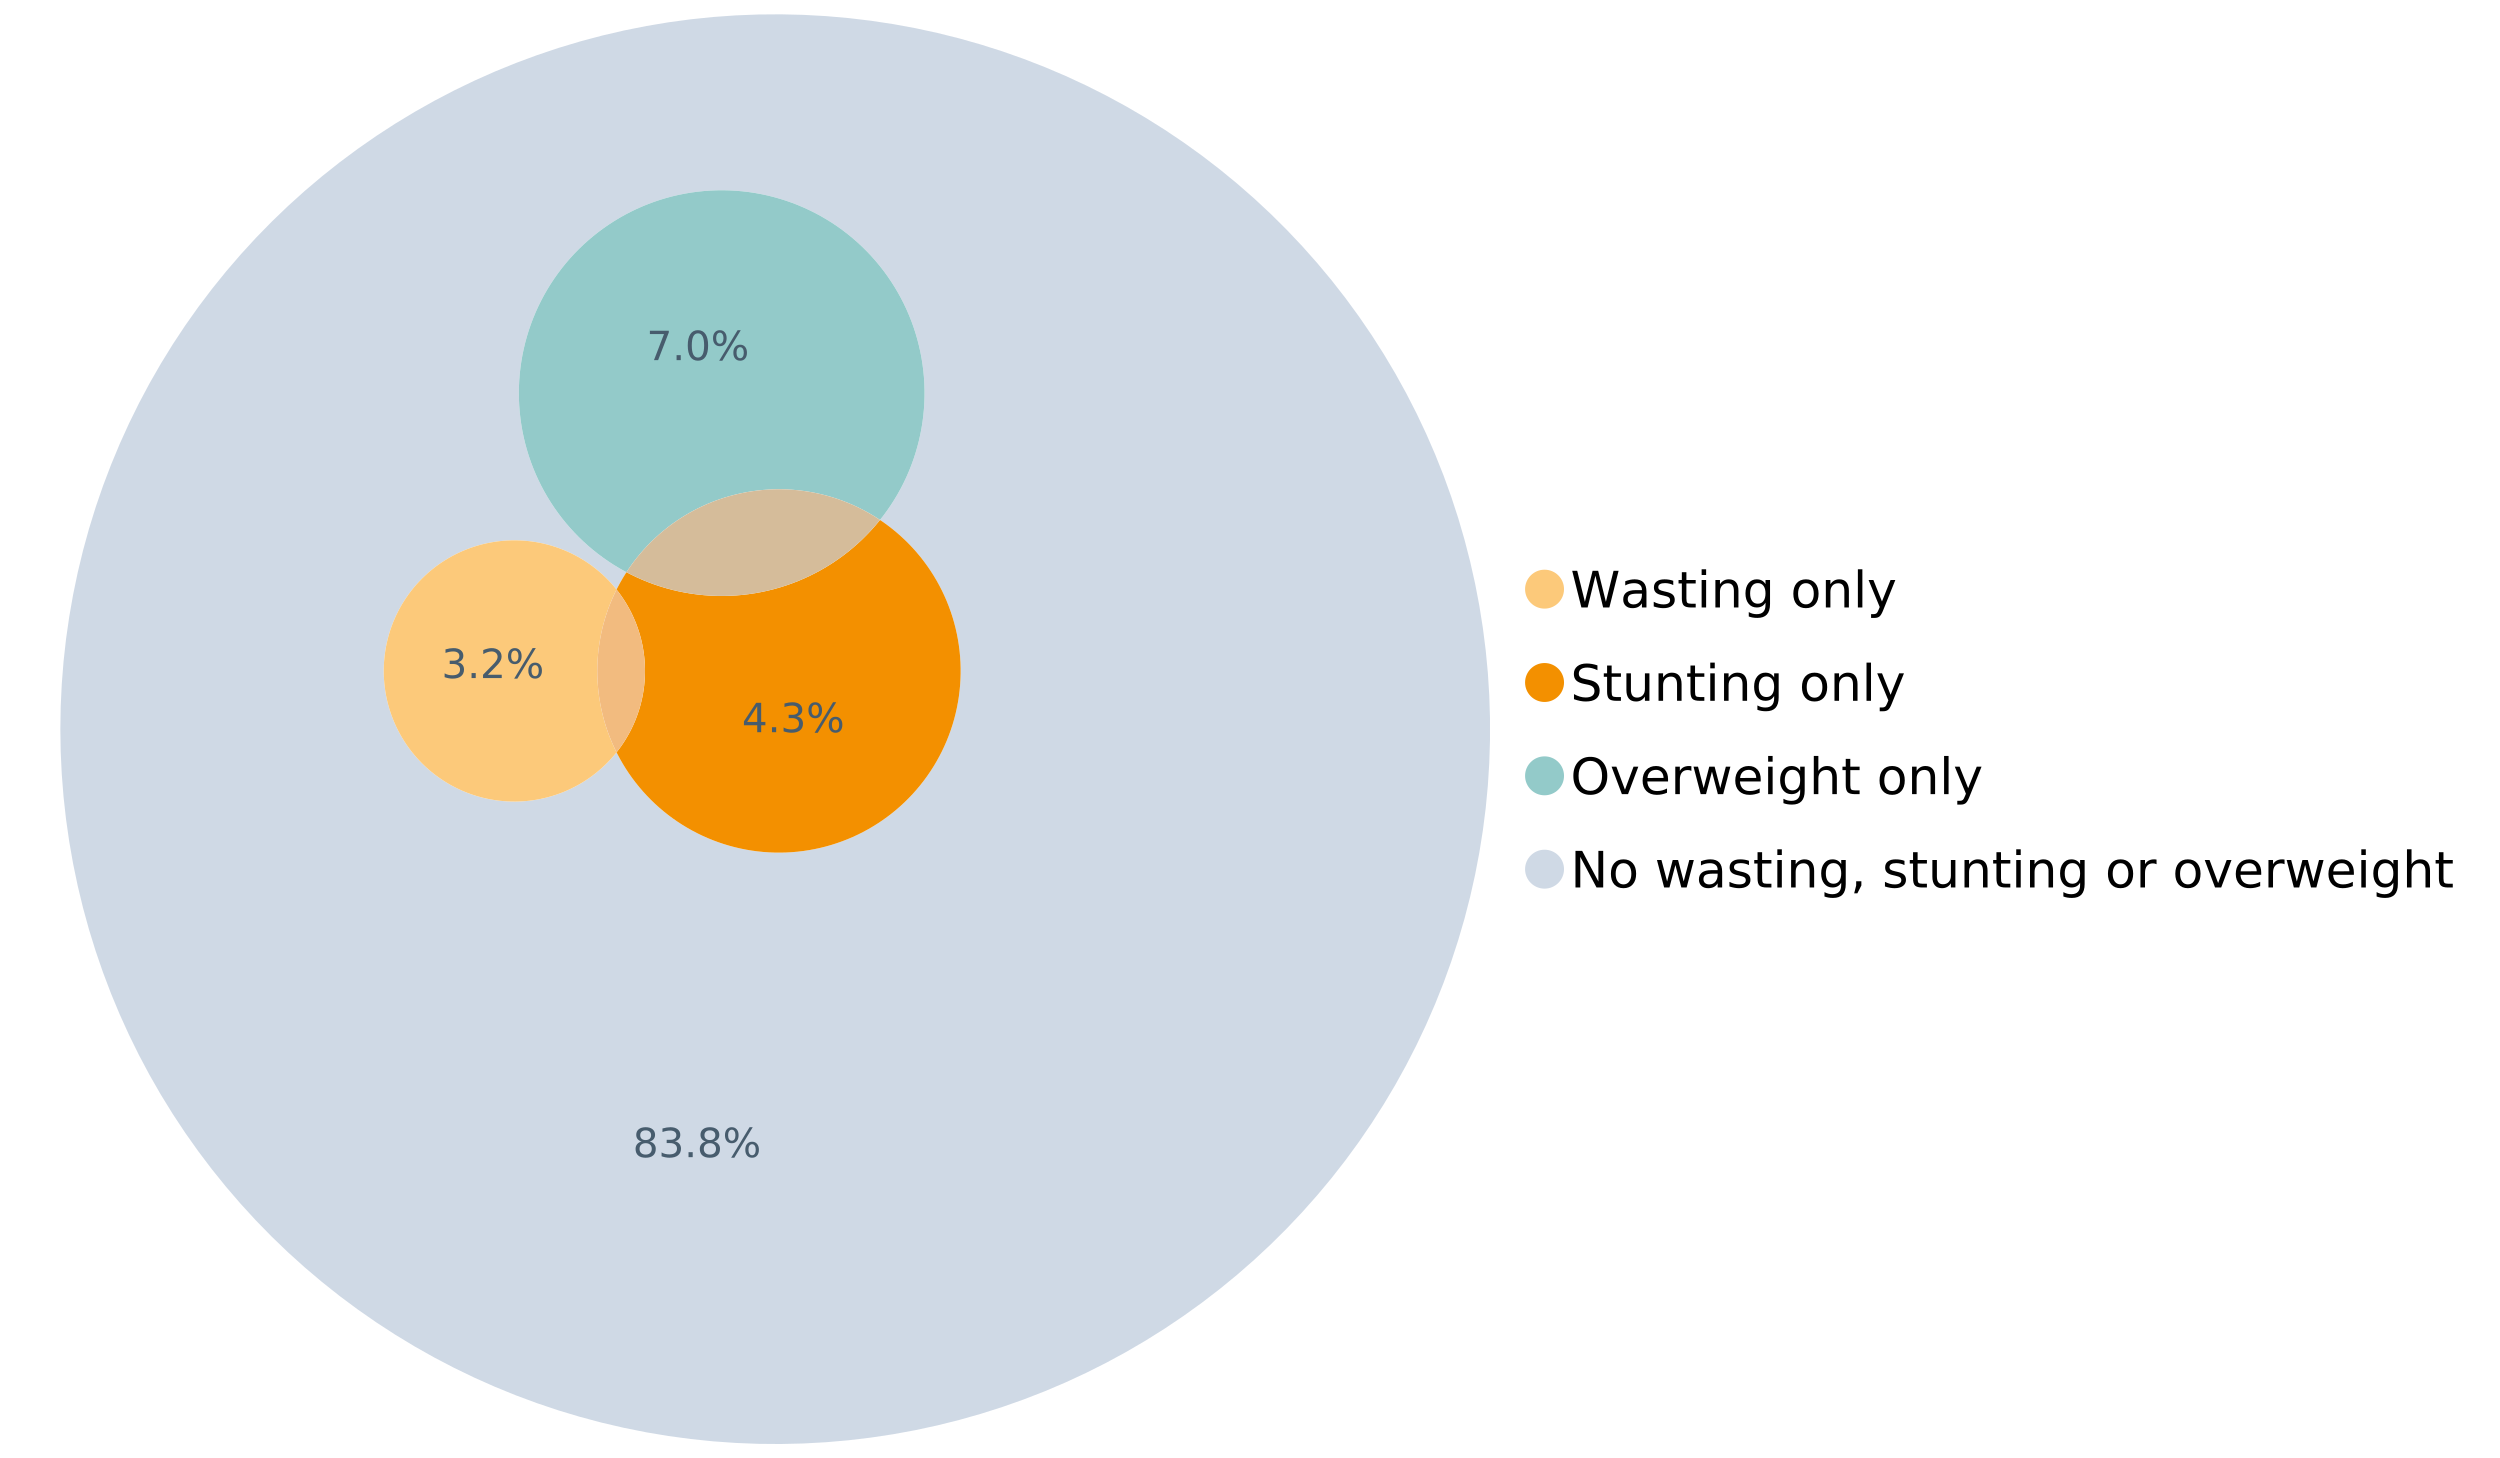 <?xml version="1.0" encoding="UTF-8"?>
<svg xmlns="http://www.w3.org/2000/svg" xmlns:xlink="http://www.w3.org/1999/xlink" width="1234.286pt" height="720pt" viewBox="0 0 1234.286 720" version="1.1">
<defs>
<g>
<symbol overflow="visible" id="glyph0-0">
<path style="stroke:none;" d="M 1.234 4.391 L 1.234 -17.5 L 13.641 -17.5 L 13.641 4.391 Z M 2.625 3 L 12.266 3 L 12.266 -16.094 L 2.625 -16.094 Z M 2.625 3 "/>
</symbol>
<symbol overflow="visible" id="glyph0-1">
<path style="stroke:none;" d="M 0.828 -18.094 L 3.297 -18.094 L 7.094 -2.797 L 10.891 -18.094 L 13.641 -18.094 L 17.453 -2.797 L 21.234 -18.094 L 23.719 -18.094 L 19.172 0 L 16.094 0 L 12.281 -15.703 L 8.438 0 L 5.359 0 Z M 0.828 -18.094 "/>
</symbol>
<symbol overflow="visible" id="glyph0-2">
<path style="stroke:none;" d="M 8.5 -6.828 C 6.695 -6.828 5.445 -6.617 4.75 -6.203 C 4.062 -5.785 3.719 -5.082 3.719 -4.094 C 3.719 -3.301 3.977 -2.672 4.5 -2.203 C 5.02 -1.742 5.727 -1.516 6.625 -1.516 C 7.863 -1.516 8.852 -1.953 9.594 -2.828 C 10.344 -3.703 10.719 -4.867 10.719 -6.328 L 10.719 -6.828 Z M 12.953 -7.734 L 12.953 0 L 10.719 0 L 10.719 -2.062 C 10.207 -1.238 9.57 -0.629 8.812 -0.234 C 8.062 0.148 7.133 0.344 6.031 0.344 C 4.645 0.344 3.539 -0.039 2.719 -0.812 C 1.895 -1.594 1.484 -2.641 1.484 -3.953 C 1.484 -5.473 1.992 -6.617 3.016 -7.391 C 4.047 -8.172 5.57 -8.562 7.594 -8.562 L 10.719 -8.562 L 10.719 -8.781 C 10.719 -9.812 10.379 -10.602 9.703 -11.156 C 9.035 -11.719 8.094 -12 6.875 -12 C 6.094 -12 5.332 -11.906 4.594 -11.719 C 3.863 -11.539 3.16 -11.266 2.484 -10.891 L 2.484 -12.953 C 3.297 -13.266 4.086 -13.5 4.859 -13.656 C 5.629 -13.812 6.375 -13.891 7.094 -13.891 C 9.062 -13.891 10.531 -13.379 11.5 -12.359 C 12.469 -11.348 12.953 -9.805 12.953 -7.734 Z M 12.953 -7.734 "/>
</symbol>
<symbol overflow="visible" id="glyph0-3">
<path style="stroke:none;" d="M 10.984 -13.172 L 10.984 -11.062 C 10.359 -11.383 9.707 -11.625 9.031 -11.781 C 8.352 -11.945 7.648 -12.031 6.922 -12.031 C 5.816 -12.031 4.984 -11.859 4.422 -11.516 C 3.867 -11.18 3.594 -10.676 3.594 -10 C 3.594 -9.477 3.789 -9.066 4.188 -8.766 C 4.582 -8.473 5.379 -8.195 6.578 -7.938 L 7.344 -7.766 C 8.926 -7.422 10.051 -6.941 10.719 -6.328 C 11.383 -5.711 11.719 -4.852 11.719 -3.75 C 11.719 -2.488 11.219 -1.488 10.219 -0.75 C 9.219 -0.02 7.848 0.344 6.109 0.344 C 5.379 0.344 4.617 0.27 3.828 0.125 C 3.047 -0.008 2.219 -0.219 1.344 -0.5 L 1.344 -2.797 C 2.164 -2.367 2.977 -2.047 3.781 -1.828 C 4.582 -1.617 5.375 -1.516 6.156 -1.516 C 7.207 -1.516 8.016 -1.691 8.578 -2.047 C 9.141 -2.41 9.422 -2.922 9.422 -3.578 C 9.422 -4.18 9.219 -4.645 8.812 -4.969 C 8.406 -5.289 7.508 -5.602 6.125 -5.906 L 5.359 -6.078 C 3.973 -6.367 2.973 -6.816 2.359 -7.422 C 1.742 -8.023 1.438 -8.848 1.438 -9.891 C 1.438 -11.172 1.891 -12.156 2.797 -12.844 C 3.703 -13.539 4.988 -13.891 6.656 -13.891 C 7.477 -13.891 8.25 -13.828 8.969 -13.703 C 9.695 -13.586 10.367 -13.41 10.984 -13.172 Z M 10.984 -13.172 "/>
</symbol>
<symbol overflow="visible" id="glyph0-4">
<path style="stroke:none;" d="M 4.547 -17.422 L 4.547 -13.562 L 9.141 -13.562 L 9.141 -11.844 L 4.547 -11.844 L 4.547 -4.469 C 4.547 -3.363 4.695 -2.648 5 -2.328 C 5.301 -2.016 5.914 -1.859 6.844 -1.859 L 9.141 -1.859 L 9.141 0 L 6.844 0 C 5.125 0 3.938 -0.316 3.281 -0.953 C 2.625 -1.598 2.297 -2.77 2.297 -4.469 L 2.297 -11.844 L 0.672 -11.844 L 0.672 -13.562 L 2.297 -13.562 L 2.297 -17.422 Z M 4.547 -17.422 "/>
</symbol>
<symbol overflow="visible" id="glyph0-5">
<path style="stroke:none;" d="M 2.344 -13.562 L 4.562 -13.562 L 4.562 0 L 2.344 0 Z M 2.344 -18.859 L 4.562 -18.859 L 4.562 -16.031 L 2.344 -16.031 Z M 2.344 -18.859 "/>
</symbol>
<symbol overflow="visible" id="glyph0-6">
<path style="stroke:none;" d="M 13.625 -8.188 L 13.625 0 L 11.391 0 L 11.391 -8.125 C 11.391 -9.406 11.141 -10.363 10.641 -11 C 10.141 -11.633 9.391 -11.953 8.391 -11.953 C 7.18 -11.953 6.227 -11.566 5.531 -10.797 C 4.844 -10.035 4.5 -8.992 4.5 -7.672 L 4.5 0 L 2.25 0 L 2.25 -13.562 L 4.5 -13.562 L 4.5 -11.469 C 5.031 -12.281 5.656 -12.883 6.375 -13.281 C 7.102 -13.688 7.938 -13.891 8.875 -13.891 C 10.438 -13.891 11.617 -13.406 12.422 -12.438 C 13.223 -11.477 13.625 -10.062 13.625 -8.188 Z M 13.625 -8.188 "/>
</symbol>
<symbol overflow="visible" id="glyph0-7">
<path style="stroke:none;" d="M 11.266 -6.938 C 11.266 -8.551 10.93 -9.801 10.266 -10.688 C 9.598 -11.582 8.664 -12.031 7.469 -12.031 C 6.27 -12.031 5.336 -11.582 4.672 -10.688 C 4.004 -9.801 3.672 -8.551 3.672 -6.938 C 3.672 -5.332 4.004 -4.082 4.672 -3.188 C 5.336 -2.301 6.27 -1.859 7.469 -1.859 C 8.664 -1.859 9.598 -2.301 10.266 -3.188 C 10.93 -4.082 11.266 -5.332 11.266 -6.938 Z M 13.5 -1.688 C 13.5 0.625 12.984 2.344 11.953 3.469 C 10.93 4.594 9.363 5.156 7.25 5.156 C 6.457 5.156 5.711 5.098 5.016 4.984 C 4.328 4.867 3.656 4.691 3 4.453 L 3 2.281 C 3.656 2.633 4.301 2.895 4.938 3.062 C 5.582 3.227 6.234 3.312 6.891 3.312 C 8.359 3.312 9.453 2.93 10.172 2.172 C 10.898 1.41 11.266 0.258 11.266 -1.281 L 11.266 -2.391 C 10.805 -1.586 10.219 -0.988 9.5 -0.594 C 8.781 -0.195 7.922 0 6.922 0 C 5.254 0 3.91 -0.629 2.891 -1.891 C 1.879 -3.16 1.375 -4.844 1.375 -6.938 C 1.375 -9.039 1.879 -10.723 2.891 -11.984 C 3.91 -13.254 5.254 -13.891 6.922 -13.891 C 7.922 -13.891 8.781 -13.691 9.5 -13.297 C 10.219 -12.898 10.805 -12.305 11.266 -11.516 L 11.266 -13.562 L 13.5 -13.562 Z M 13.5 -1.688 "/>
</symbol>
<symbol overflow="visible" id="glyph0-8">
<path style="stroke:none;" d=""/>
</symbol>
<symbol overflow="visible" id="glyph0-9">
<path style="stroke:none;" d="M 7.594 -12 C 6.395 -12 5.445 -11.531 4.75 -10.594 C 4.062 -9.664 3.719 -8.391 3.719 -6.766 C 3.719 -5.148 4.062 -3.875 4.75 -2.938 C 5.445 -2 6.395 -1.531 7.594 -1.531 C 8.781 -1.531 9.723 -2 10.422 -2.938 C 11.117 -3.875 11.469 -5.148 11.469 -6.766 C 11.469 -8.379 11.117 -9.656 10.422 -10.594 C 9.723 -11.531 8.781 -12 7.594 -12 Z M 7.594 -13.891 C 9.531 -13.891 11.051 -13.258 12.156 -12 C 13.27 -10.738 13.828 -8.992 13.828 -6.766 C 13.828 -4.547 13.27 -2.805 12.156 -1.547 C 11.051 -0.285 9.531 0.344 7.594 0.344 C 5.645 0.344 4.117 -0.285 3.016 -1.547 C 1.922 -2.805 1.375 -4.547 1.375 -6.766 C 1.375 -8.992 1.922 -10.738 3.016 -12 C 4.117 -13.258 5.645 -13.891 7.594 -13.891 Z M 7.594 -13.891 "/>
</symbol>
<symbol overflow="visible" id="glyph0-10">
<path style="stroke:none;" d="M 2.344 -18.859 L 4.562 -18.859 L 4.562 0 L 2.344 0 Z M 2.344 -18.859 "/>
</symbol>
<symbol overflow="visible" id="glyph0-11">
<path style="stroke:none;" d="M 7.984 1.266 C 7.359 2.879 6.742 3.93 6.141 4.422 C 5.547 4.91 4.75 5.156 3.75 5.156 L 1.969 5.156 L 1.969 3.297 L 3.266 3.297 C 3.879 3.297 4.352 3.148 4.688 2.859 C 5.031 2.566 5.41 1.879 5.828 0.797 L 6.234 -0.219 L 0.734 -13.562 L 3.109 -13.562 L 7.344 -2.953 L 11.578 -13.562 L 13.938 -13.562 Z M 7.984 1.266 "/>
</symbol>
<symbol overflow="visible" id="glyph0-12">
<path style="stroke:none;" d="M 13.281 -17.5 L 13.281 -15.109 C 12.352 -15.555 11.473 -15.883 10.641 -16.094 C 9.816 -16.312 9.023 -16.422 8.266 -16.422 C 6.93 -16.422 5.898 -16.16 5.172 -15.641 C 4.453 -15.129 4.094 -14.398 4.094 -13.453 C 4.094 -12.648 4.332 -12.047 4.812 -11.641 C 5.289 -11.234 6.203 -10.906 7.547 -10.656 L 9.031 -10.344 C 10.852 -10 12.195 -9.391 13.062 -8.516 C 13.938 -7.641 14.375 -6.461 14.375 -4.984 C 14.375 -3.234 13.785 -1.906 12.609 -1 C 11.43 -0.102 9.707 0.344 7.438 0.344 C 6.582 0.344 5.672 0.242 4.703 0.047 C 3.742 -0.141 2.742 -0.422 1.703 -0.797 L 1.703 -3.312 C 2.703 -2.758 3.676 -2.344 4.625 -2.062 C 5.582 -1.781 6.52 -1.641 7.438 -1.641 C 8.832 -1.641 9.91 -1.91 10.672 -2.453 C 11.43 -3.004 11.812 -3.789 11.812 -4.812 C 11.812 -5.695 11.535 -6.391 10.984 -6.891 C 10.441 -7.391 9.551 -7.766 8.312 -8.016 L 6.828 -8.312 C 4.992 -8.676 3.672 -9.242 2.859 -10.016 C 2.047 -10.797 1.641 -11.875 1.641 -13.25 C 1.641 -14.852 2.203 -16.113 3.328 -17.031 C 4.453 -17.957 6.004 -18.422 7.984 -18.422 C 8.828 -18.422 9.688 -18.344 10.562 -18.188 C 11.445 -18.031 12.352 -17.801 13.281 -17.5 Z M 13.281 -17.5 "/>
</symbol>
<symbol overflow="visible" id="glyph0-13">
<path style="stroke:none;" d="M 2.109 -5.359 L 2.109 -13.562 L 4.344 -13.562 L 4.344 -5.438 C 4.344 -4.156 4.594 -3.191 5.094 -2.547 C 5.594 -1.91 6.344 -1.594 7.344 -1.594 C 8.539 -1.594 9.488 -1.973 10.188 -2.734 C 10.895 -3.504 11.25 -4.551 11.25 -5.875 L 11.25 -13.562 L 13.469 -13.562 L 13.469 0 L 11.25 0 L 11.25 -2.078 C 10.707 -1.254 10.078 -0.645 9.359 -0.25 C 8.641 0.145 7.812 0.344 6.875 0.344 C 5.312 0.344 4.125 -0.141 3.312 -1.109 C 2.508 -2.078 2.109 -3.492 2.109 -5.359 Z M 7.719 -13.891 Z M 7.719 -13.891 "/>
</symbol>
<symbol overflow="visible" id="glyph0-14">
<path style="stroke:none;" d="M 9.781 -16.422 C 8 -16.422 6.582 -15.758 5.531 -14.438 C 4.488 -13.113 3.969 -11.312 3.969 -9.031 C 3.969 -6.75 4.488 -4.945 5.531 -3.625 C 6.582 -2.301 8 -1.641 9.781 -1.641 C 11.551 -1.641 12.957 -2.301 14 -3.625 C 15.039 -4.945 15.562 -6.75 15.562 -9.031 C 15.562 -11.312 15.039 -13.113 14 -14.438 C 12.957 -15.758 11.551 -16.422 9.781 -16.422 Z M 9.781 -18.422 C 12.312 -18.422 14.336 -17.566 15.859 -15.859 C 17.379 -14.16 18.141 -11.883 18.141 -9.031 C 18.141 -6.176 17.379 -3.898 15.859 -2.203 C 14.336 -0.504 12.312 0.344 9.781 0.344 C 7.227 0.344 5.191 -0.5 3.672 -2.188 C 2.148 -3.883 1.391 -6.164 1.391 -9.031 C 1.391 -11.883 2.148 -14.16 3.672 -15.859 C 5.191 -17.566 7.227 -18.422 9.781 -18.422 Z M 9.781 -18.422 "/>
</symbol>
<symbol overflow="visible" id="glyph0-15">
<path style="stroke:none;" d="M 0.734 -13.562 L 3.109 -13.562 L 7.344 -2.188 L 11.578 -13.562 L 13.938 -13.562 L 8.859 0 L 5.828 0 Z M 0.734 -13.562 "/>
</symbol>
<symbol overflow="visible" id="glyph0-16">
<path style="stroke:none;" d="M 13.938 -7.344 L 13.938 -6.25 L 3.688 -6.25 C 3.789 -4.719 4.254 -3.547 5.078 -2.734 C 5.91 -1.93 7.066 -1.531 8.547 -1.531 C 9.398 -1.531 10.227 -1.633 11.031 -1.844 C 11.832 -2.062 12.629 -2.379 13.422 -2.797 L 13.422 -0.688 C 12.617 -0.352 11.797 -0.098 10.953 0.078 C 10.117 0.254 9.27 0.344 8.406 0.344 C 6.238 0.344 4.523 -0.281 3.266 -1.531 C 2.004 -2.789 1.375 -4.5 1.375 -6.656 C 1.375 -8.875 1.973 -10.633 3.172 -11.938 C 4.367 -13.238 5.984 -13.891 8.016 -13.891 C 9.848 -13.891 11.289 -13.301 12.344 -12.125 C 13.406 -10.957 13.938 -9.363 13.938 -7.344 Z M 11.719 -8 C 11.695 -9.219 11.352 -10.188 10.688 -10.906 C 10.02 -11.633 9.141 -12 8.047 -12 C 6.797 -12 5.797 -11.645 5.047 -10.938 C 4.305 -10.238 3.879 -9.254 3.766 -7.984 Z M 11.719 -8 "/>
</symbol>
<symbol overflow="visible" id="glyph0-17">
<path style="stroke:none;" d="M 10.203 -11.484 C 9.953 -11.629 9.676 -11.734 9.375 -11.797 C 9.082 -11.867 8.758 -11.906 8.406 -11.906 C 7.145 -11.906 6.176 -11.492 5.5 -10.672 C 4.832 -9.859 4.5 -8.68 4.5 -7.141 L 4.5 0 L 2.25 0 L 2.25 -13.562 L 4.5 -13.562 L 4.5 -11.469 C 4.969 -12.289 5.578 -12.898 6.328 -13.297 C 7.078 -13.691 7.988 -13.891 9.062 -13.891 C 9.219 -13.891 9.383 -13.879 9.562 -13.859 C 9.75 -13.836 9.957 -13.812 10.188 -13.781 Z M 10.203 -11.484 "/>
</symbol>
<symbol overflow="visible" id="glyph0-18">
<path style="stroke:none;" d="M 1.047 -13.562 L 3.266 -13.562 L 6.062 -2.984 L 8.828 -13.562 L 11.469 -13.562 L 14.25 -2.984 L 17.016 -13.562 L 19.25 -13.562 L 15.703 0 L 13.078 0 L 10.156 -11.125 L 7.219 0 L 4.594 0 Z M 1.047 -13.562 "/>
</symbol>
<symbol overflow="visible" id="glyph0-19">
<path style="stroke:none;" d="M 13.625 -8.188 L 13.625 0 L 11.391 0 L 11.391 -8.125 C 11.391 -9.406 11.141 -10.363 10.641 -11 C 10.141 -11.633 9.391 -11.953 8.391 -11.953 C 7.18 -11.953 6.227 -11.566 5.531 -10.797 C 4.844 -10.035 4.5 -8.992 4.5 -7.672 L 4.5 0 L 2.25 0 L 2.25 -18.859 L 4.5 -18.859 L 4.5 -11.469 C 5.031 -12.281 5.656 -12.883 6.375 -13.281 C 7.102 -13.688 7.938 -13.891 8.875 -13.891 C 10.438 -13.891 11.617 -13.406 12.422 -12.438 C 13.223 -11.477 13.625 -10.062 13.625 -8.188 Z M 13.625 -8.188 "/>
</symbol>
<symbol overflow="visible" id="glyph0-20">
<path style="stroke:none;" d="M 2.438 -18.094 L 5.734 -18.094 L 13.75 -2.953 L 13.75 -18.094 L 16.125 -18.094 L 16.125 0 L 12.828 0 L 4.812 -15.125 L 4.812 0 L 2.438 0 Z M 2.438 -18.094 "/>
</symbol>
<symbol overflow="visible" id="glyph0-21">
<path style="stroke:none;" d="M 2.906 -3.078 L 5.469 -3.078 L 5.469 -1 L 3.484 2.891 L 1.922 2.891 L 2.906 -1 Z M 2.906 -3.078 "/>
</symbol>
<symbol overflow="visible" id="glyph1-0">
<path style="stroke:none;" d="M 1 3.531 L 1 -14.062 L 10.969 -14.062 L 10.969 3.531 Z M 2.109 2.422 L 9.859 2.422 L 9.859 -12.938 L 2.109 -12.938 Z M 2.109 2.422 "/>
</symbol>
<symbol overflow="visible" id="glyph1-1">
<path style="stroke:none;" d="M 6.344 -6.906 C 5.406 -6.906 4.664 -6.656 4.125 -6.156 C 3.594 -5.656 3.328 -4.969 3.328 -4.094 C 3.328 -3.219 3.594 -2.531 4.125 -2.031 C 4.664 -1.531 5.406 -1.281 6.344 -1.281 C 7.27 -1.281 8.004 -1.531 8.547 -2.031 C 9.086 -2.531 9.359 -3.219 9.359 -4.094 C 9.359 -4.969 9.086 -5.656 8.547 -6.156 C 8.016 -6.656 7.281 -6.906 6.344 -6.906 Z M 4.375 -7.734 C 3.531 -7.941 2.867 -8.332 2.391 -8.906 C 1.922 -9.488 1.688 -10.195 1.688 -11.031 C 1.688 -12.188 2.098 -13.102 2.922 -13.781 C 3.754 -14.457 4.895 -14.797 6.344 -14.797 C 7.789 -14.797 8.926 -14.457 9.75 -13.781 C 10.57 -13.102 10.984 -12.188 10.984 -11.031 C 10.984 -10.195 10.742 -9.488 10.266 -8.906 C 9.797 -8.332 9.145 -7.941 8.312 -7.734 C 9.258 -7.516 10 -7.082 10.531 -6.438 C 11.062 -5.801 11.328 -5.02 11.328 -4.094 C 11.328 -2.676 10.895 -1.594 10.031 -0.844 C 9.164 -0.094 7.938 0.281 6.344 0.281 C 4.738 0.281 3.504 -0.094 2.641 -0.844 C 1.785 -1.594 1.359 -2.676 1.359 -4.094 C 1.359 -5.02 1.625 -5.801 2.156 -6.438 C 2.688 -7.082 3.426 -7.516 4.375 -7.734 Z M 3.656 -10.844 C 3.656 -10.094 3.891 -9.504 4.359 -9.078 C 4.828 -8.66 5.488 -8.453 6.344 -8.453 C 7.188 -8.453 7.844 -8.66 8.312 -9.078 C 8.789 -9.504 9.031 -10.094 9.031 -10.844 C 9.031 -11.594 8.789 -12.176 8.312 -12.594 C 7.844 -13.02 7.188 -13.234 6.344 -13.234 C 5.488 -13.234 4.828 -13.02 4.359 -12.594 C 3.891 -12.176 3.656 -11.594 3.656 -10.844 Z M 3.656 -10.844 "/>
</symbol>
<symbol overflow="visible" id="glyph1-2">
<path style="stroke:none;" d="M 8.094 -7.844 C 9.031 -7.633 9.766 -7.211 10.297 -6.578 C 10.828 -5.941 11.094 -5.156 11.094 -4.219 C 11.094 -2.789 10.598 -1.68 9.609 -0.891 C 8.617 -0.109 7.219 0.281 5.406 0.281 C 4.789 0.281 4.16 0.219 3.516 0.094 C 2.867 -0.02 2.203 -0.195 1.516 -0.438 L 1.516 -2.344 C 2.066 -2.02 2.664 -1.773 3.312 -1.609 C 3.957 -1.453 4.633 -1.375 5.344 -1.375 C 6.57 -1.375 7.508 -1.613 8.156 -2.094 C 8.801 -2.582 9.125 -3.289 9.125 -4.219 C 9.125 -5.082 8.82 -5.754 8.219 -6.234 C 7.625 -6.711 6.789 -6.953 5.719 -6.953 L 4.031 -6.953 L 4.031 -8.578 L 5.797 -8.578 C 6.766 -8.578 7.504 -8.77 8.016 -9.156 C 8.535 -9.539 8.797 -10.098 8.797 -10.828 C 8.797 -11.566 8.531 -12.133 8 -12.531 C 7.469 -12.938 6.707 -13.141 5.719 -13.141 C 5.188 -13.141 4.609 -13.082 3.984 -12.969 C 3.367 -12.852 2.691 -12.672 1.953 -12.422 L 1.953 -14.172 C 2.703 -14.379 3.398 -14.535 4.047 -14.641 C 4.703 -14.742 5.32 -14.797 5.906 -14.797 C 7.395 -14.797 8.57 -14.457 9.438 -13.781 C 10.312 -13.102 10.75 -12.188 10.75 -11.031 C 10.75 -10.227 10.516 -9.547 10.047 -8.984 C 9.586 -8.43 8.938 -8.051 8.094 -7.844 Z M 8.094 -7.844 "/>
</symbol>
<symbol overflow="visible" id="glyph1-3">
<path style="stroke:none;" d="M 2.125 -2.469 L 4.188 -2.469 L 4.188 0 L 2.125 0 Z M 2.125 -2.469 "/>
</symbol>
<symbol overflow="visible" id="glyph1-4">
<path style="stroke:none;" d="M 14.5 -6.391 C 13.938 -6.391 13.492 -6.148 13.172 -5.672 C 12.848 -5.191 12.688 -4.523 12.688 -3.672 C 12.688 -2.828 12.848 -2.16 13.172 -1.672 C 13.492 -1.191 13.938 -0.953 14.5 -0.953 C 15.051 -0.953 15.484 -1.191 15.797 -1.672 C 16.117 -2.16 16.281 -2.828 16.281 -3.672 C 16.281 -4.523 16.117 -5.191 15.797 -5.672 C 15.484 -6.148 15.051 -6.391 14.5 -6.391 Z M 14.5 -7.625 C 15.52 -7.625 16.332 -7.266 16.938 -6.547 C 17.539 -5.836 17.844 -4.879 17.844 -3.672 C 17.844 -2.453 17.539 -1.488 16.938 -0.781 C 16.332 -0.07 15.52 0.281 14.5 0.281 C 13.457 0.281 12.633 -0.07 12.031 -0.781 C 11.426 -1.488 11.125 -2.453 11.125 -3.672 C 11.125 -4.891 11.426 -5.852 12.031 -6.562 C 12.645 -7.27 13.469 -7.625 14.5 -7.625 Z M 4.453 -13.562 C 3.891 -13.562 3.445 -13.316 3.125 -12.828 C 2.801 -12.348 2.641 -11.688 2.641 -10.844 C 2.641 -9.988 2.801 -9.32 3.125 -8.844 C 3.445 -8.363 3.891 -8.125 4.453 -8.125 C 5.016 -8.125 5.457 -8.363 5.781 -8.844 C 6.102 -9.32 6.266 -9.988 6.266 -10.844 C 6.266 -11.676 6.098 -12.336 5.766 -12.828 C 5.441 -13.316 5.004 -13.562 4.453 -13.562 Z M 13.234 -14.797 L 14.797 -14.797 L 5.703 0.281 L 4.141 0.281 Z M 4.453 -14.797 C 5.473 -14.797 6.285 -14.441 6.891 -13.734 C 7.504 -13.023 7.812 -12.062 7.812 -10.844 C 7.812 -9.613 7.508 -8.645 6.906 -7.938 C 6.301 -7.227 5.484 -6.875 4.453 -6.875 C 3.422 -6.875 2.602 -7.227 2 -7.938 C 1.395 -8.656 1.094 -9.625 1.094 -10.844 C 1.094 -12.051 1.395 -13.008 2 -13.719 C 2.602 -14.438 3.422 -14.797 4.453 -14.797 Z M 4.453 -14.797 "/>
</symbol>
<symbol overflow="visible" id="glyph1-5">
<path style="stroke:none;" d="M 3.828 -1.656 L 10.688 -1.656 L 10.688 0 L 1.453 0 L 1.453 -1.656 C 2.203 -2.426 3.219 -3.461 4.5 -4.766 C 5.789 -6.066 6.602 -6.906 6.938 -7.281 C 7.57 -7.988 8.016 -8.586 8.266 -9.078 C 8.516 -9.566 8.641 -10.051 8.641 -10.531 C 8.641 -11.301 8.367 -11.926 7.828 -12.406 C 7.285 -12.895 6.578 -13.141 5.703 -13.141 C 5.086 -13.141 4.438 -13.031 3.75 -12.812 C 3.062 -12.602 2.332 -12.281 1.562 -11.844 L 1.562 -13.828 C 2.352 -14.148 3.094 -14.391 3.781 -14.547 C 4.469 -14.711 5.098 -14.797 5.672 -14.797 C 7.172 -14.797 8.367 -14.414 9.266 -13.656 C 10.16 -12.906 10.609 -11.906 10.609 -10.656 C 10.609 -10.051 10.492 -9.477 10.266 -8.938 C 10.047 -8.406 9.641 -7.781 9.047 -7.062 C 8.891 -6.875 8.375 -6.328 7.5 -5.422 C 6.633 -4.523 5.41 -3.27 3.828 -1.656 Z M 3.828 -1.656 "/>
</symbol>
<symbol overflow="visible" id="glyph1-6">
<path style="stroke:none;" d="M 7.531 -12.828 L 2.562 -5.062 L 7.531 -5.062 Z M 7.016 -14.531 L 9.484 -14.531 L 9.484 -5.062 L 11.562 -5.062 L 11.562 -3.422 L 9.484 -3.422 L 9.484 0 L 7.531 0 L 7.531 -3.422 L 0.969 -3.422 L 0.969 -5.328 Z M 7.016 -14.531 "/>
</symbol>
<symbol overflow="visible" id="glyph1-7">
<path style="stroke:none;" d="M 1.641 -14.531 L 10.984 -14.531 L 10.984 -13.703 L 5.703 0 L 3.656 0 L 8.609 -12.875 L 1.641 -12.875 Z M 1.641 -14.531 "/>
</symbol>
<symbol overflow="visible" id="glyph1-8">
<path style="stroke:none;" d="M 6.344 -13.234 C 5.32 -13.234 4.555 -12.734 4.047 -11.734 C 3.547 -10.742 3.297 -9.25 3.297 -7.25 C 3.297 -5.258 3.547 -3.766 4.047 -2.766 C 4.555 -1.773 5.32 -1.281 6.344 -1.281 C 7.352 -1.281 8.113 -1.773 8.625 -2.766 C 9.133 -3.766 9.391 -5.258 9.391 -7.25 C 9.391 -9.25 9.133 -10.742 8.625 -11.734 C 8.113 -12.734 7.352 -13.234 6.344 -13.234 Z M 6.344 -14.797 C 7.969 -14.797 9.207 -14.148 10.062 -12.859 C 10.926 -11.578 11.359 -9.707 11.359 -7.25 C 11.359 -4.801 10.926 -2.93 10.062 -1.641 C 9.207 -0.359 7.969 0.281 6.344 0.281 C 4.707 0.281 3.457 -0.359 2.594 -1.641 C 1.738 -2.93 1.312 -4.801 1.312 -7.25 C 1.312 -9.707 1.738 -11.578 2.594 -12.859 C 3.457 -14.148 4.707 -14.797 6.344 -14.797 Z M 6.344 -14.797 "/>
</symbol>
</g>
</defs>
<g id="surface61144">
<path style=" stroke:none;fill-rule:nonzero;fill:rgb(98.824%,78.824%,47.843%);fill-opacity:1;" d="M 772.18 290.875 C 772.18 296.184 767.875 300.488 762.566 300.488 C 757.254 300.488 752.949 296.184 752.949 290.875 C 752.949 285.566 757.254 281.262 762.566 281.262 C 767.875 281.262 772.18 285.566 772.18 290.875 "/>
<g style="fill:rgb(0%,0%,0%);fill-opacity:1;">
  <use xlink:href="#glyph0-1" x="775.398" y="299.918"/>
  <use xlink:href="#glyph0-2" x="799.925" y="299.918"/>
  <use xlink:href="#glyph0-3" x="815.126" y="299.918"/>
  <use xlink:href="#glyph0-4" x="828.05" y="299.918"/>
  <use xlink:href="#glyph0-5" x="837.776" y="299.918"/>
  <use xlink:href="#glyph0-6" x="844.667" y="299.918"/>
  <use xlink:href="#glyph0-7" x="860.389" y="299.918"/>
  <use xlink:href="#glyph0-8" x="876.135" y="299.918"/>
  <use xlink:href="#glyph0-9" x="884.02" y="299.918"/>
  <use xlink:href="#glyph0-6" x="899.196" y="299.918"/>
  <use xlink:href="#glyph0-10" x="914.918" y="299.918"/>
  <use xlink:href="#glyph0-11" x="921.809" y="299.918"/>
</g>
<path style=" stroke:none;fill-rule:nonzero;fill:rgb(95.294%,56.471%,0%);fill-opacity:1;" d="M 772.18 336.957 C 772.18 342.27 767.875 346.574 762.566 346.574 C 757.254 346.574 752.949 342.27 752.949 336.957 C 752.949 331.648 757.254 327.344 762.566 327.344 C 767.875 327.344 772.18 331.648 772.18 336.957 "/>
<g style="fill:rgb(0%,0%,0%);fill-opacity:1;">
  <use xlink:href="#glyph0-12" x="775.398" y="346"/>
  <use xlink:href="#glyph0-4" x="791.144" y="346"/>
  <use xlink:href="#glyph0-13" x="800.87" y="346"/>
  <use xlink:href="#glyph0-6" x="816.592" y="346"/>
  <use xlink:href="#glyph0-4" x="832.313" y="346"/>
  <use xlink:href="#glyph0-5" x="842.039" y="346"/>
  <use xlink:href="#glyph0-6" x="848.931" y="346"/>
  <use xlink:href="#glyph0-7" x="864.652" y="346"/>
  <use xlink:href="#glyph0-8" x="880.398" y="346"/>
  <use xlink:href="#glyph0-9" x="888.283" y="346"/>
  <use xlink:href="#glyph0-6" x="903.46" y="346"/>
  <use xlink:href="#glyph0-10" x="919.181" y="346"/>
  <use xlink:href="#glyph0-11" x="926.073" y="346"/>
</g>
<path style=" stroke:none;fill-rule:nonzero;fill:rgb(57.647%,79.216%,78.824%);fill-opacity:1;" d="M 772.18 383.043 C 772.18 388.352 767.875 392.656 762.566 392.656 C 757.254 392.656 752.949 388.352 752.949 383.043 C 752.949 377.73 757.254 373.426 762.566 373.426 C 767.875 373.426 772.18 377.73 772.18 383.043 "/>
<g style="fill:rgb(0%,0%,0%);fill-opacity:1;">
  <use xlink:href="#glyph0-14" x="775.398" y="392.082"/>
  <use xlink:href="#glyph0-15" x="794.923" y="392.082"/>
  <use xlink:href="#glyph0-16" x="809.603" y="392.082"/>
  <use xlink:href="#glyph0-17" x="824.864" y="392.082"/>
  <use xlink:href="#glyph0-18" x="835.063" y="392.082"/>
  <use xlink:href="#glyph0-16" x="855.35" y="392.082"/>
  <use xlink:href="#glyph0-5" x="870.612" y="392.082"/>
  <use xlink:href="#glyph0-7" x="877.503" y="392.082"/>
  <use xlink:href="#glyph0-19" x="893.249" y="392.082"/>
  <use xlink:href="#glyph0-4" x="908.971" y="392.082"/>
  <use xlink:href="#glyph0-8" x="918.697" y="392.082"/>
  <use xlink:href="#glyph0-9" x="926.582" y="392.082"/>
  <use xlink:href="#glyph0-6" x="941.758" y="392.082"/>
  <use xlink:href="#glyph0-10" x="957.479" y="392.082"/>
  <use xlink:href="#glyph0-11" x="964.371" y="392.082"/>
</g>
<path style=" stroke:none;fill-rule:nonzero;fill:rgb(81.176%,85.098%,89.804%);fill-opacity:1;" d="M 772.18 429.125 C 772.18 434.434 767.875 438.738 762.566 438.738 C 757.254 438.738 752.949 434.434 752.949 429.125 C 752.949 423.816 757.254 419.512 762.566 419.512 C 767.875 419.512 772.18 423.816 772.18 429.125 "/>
<g style="fill:rgb(0%,0%,0%);fill-opacity:1;">
  <use xlink:href="#glyph0-20" x="775.398" y="438.168"/>
  <use xlink:href="#glyph0-9" x="793.954" y="438.168"/>
  <use xlink:href="#glyph0-8" x="809.131" y="438.168"/>
  <use xlink:href="#glyph0-18" x="817.016" y="438.168"/>
  <use xlink:href="#glyph0-2" x="837.303" y="438.168"/>
  <use xlink:href="#glyph0-3" x="852.504" y="438.168"/>
  <use xlink:href="#glyph0-4" x="865.428" y="438.168"/>
  <use xlink:href="#glyph0-5" x="875.154" y="438.168"/>
  <use xlink:href="#glyph0-6" x="882.045" y="438.168"/>
  <use xlink:href="#glyph0-7" x="897.767" y="438.168"/>
  <use xlink:href="#glyph0-21" x="913.513" y="438.168"/>
  <use xlink:href="#glyph0-8" x="921.398" y="438.168"/>
  <use xlink:href="#glyph0-3" x="929.283" y="438.168"/>
  <use xlink:href="#glyph0-4" x="942.206" y="438.168"/>
  <use xlink:href="#glyph0-13" x="951.932" y="438.168"/>
  <use xlink:href="#glyph0-6" x="967.654" y="438.168"/>
  <use xlink:href="#glyph0-4" x="983.375" y="438.168"/>
  <use xlink:href="#glyph0-5" x="993.101" y="438.168"/>
  <use xlink:href="#glyph0-6" x="999.993" y="438.168"/>
  <use xlink:href="#glyph0-7" x="1015.714" y="438.168"/>
  <use xlink:href="#glyph0-8" x="1031.46" y="438.168"/>
  <use xlink:href="#glyph0-9" x="1039.345" y="438.168"/>
  <use xlink:href="#glyph0-17" x="1054.521" y="438.168"/>
  <use xlink:href="#glyph0-8" x="1064.72" y="438.168"/>
  <use xlink:href="#glyph0-9" x="1072.605" y="438.168"/>
  <use xlink:href="#glyph0-15" x="1087.781" y="438.168"/>
  <use xlink:href="#glyph0-16" x="1102.461" y="438.168"/>
  <use xlink:href="#glyph0-17" x="1117.722" y="438.168"/>
  <use xlink:href="#glyph0-18" x="1127.921" y="438.168"/>
  <use xlink:href="#glyph0-16" x="1148.208" y="438.168"/>
  <use xlink:href="#glyph0-5" x="1163.47" y="438.168"/>
  <use xlink:href="#glyph0-7" x="1170.362" y="438.168"/>
  <use xlink:href="#glyph0-19" x="1186.107" y="438.168"/>
  <use xlink:href="#glyph0-4" x="1201.829" y="438.168"/>
</g>
<path style=" stroke:none;fill-rule:nonzero;fill:rgb(81.176%,85.098%,89.804%);fill-opacity:1;" d="M 396.609 712.668 L 407.738 712.055 L 418.84 711.09 L 429.902 709.773 L 440.922 708.109 L 451.883 706.102 L 462.773 703.746 L 473.586 701.047 L 484.305 698.008 L 494.926 694.633 L 505.434 690.926 L 515.82 686.887 L 526.074 682.523 L 536.184 677.836 L 546.141 672.832 L 555.934 667.52 L 565.555 661.898 L 574.996 655.977 L 584.242 649.758 L 593.289 643.254 L 602.125 636.465 L 610.746 629.402 L 619.137 622.07 L 627.293 614.477 L 635.203 606.629 L 642.863 598.535 L 650.262 590.203 L 657.398 581.645 L 664.258 572.863 L 670.836 563.871 L 677.129 554.672 L 683.129 545.281 L 688.828 535.707 L 694.223 525.957 L 699.305 516.039 L 704.074 505.969 L 708.52 495.75 L 712.645 485.398 L 716.438 474.922 L 719.898 464.328 L 723.027 453.633 L 725.812 442.844 L 728.258 431.973 L 730.355 421.027 L 732.109 410.023 L 733.516 398.969 L 734.57 387.879 L 735.273 376.758 L 735.629 365.617 L 735.629 354.477 L 735.277 343.336 L 734.578 332.215 L 733.523 321.125 L 732.121 310.07 L 730.371 299.062 L 728.277 288.121 L 725.836 277.246 L 723.051 266.457 L 719.93 255.762 L 716.469 245.168 L 712.68 234.688 L 708.559 224.336 L 704.113 214.117 L 699.348 204.043 L 694.266 194.129 L 688.875 184.375 L 683.176 174.797 L 677.18 165.406 L 670.891 156.207 L 664.312 147.211 L 657.457 138.43 L 650.324 129.867 L 642.926 121.535 L 635.27 113.438 L 627.359 105.59 L 619.207 97.992 L 610.816 90.66 L 602.199 83.594 L 593.367 76.801 L 584.32 70.293 L 575.074 64.074 L 565.637 58.152 L 556.016 52.527 L 546.223 47.211 L 536.27 42.203 L 526.16 37.516 L 515.906 33.148 L 505.523 29.109 L 495.016 25.395 L 484.398 22.02 L 473.676 18.977 L 462.867 16.277 L 451.973 13.918 L 441.016 11.906 L 429.996 10.238 L 418.934 8.922 L 407.832 7.953 L 396.703 7.336 L 385.562 7.07 L 374.422 7.156 L 363.285 7.594 L 352.172 8.383 L 341.086 9.523 L 330.043 11.012 L 319.055 12.852 L 308.125 15.035 L 297.273 17.562 L 286.504 20.43 L 275.832 23.637 L 265.27 27.18 L 254.82 31.055 L 244.5 35.254 L 234.316 39.781 L 224.281 44.625 L 214.406 49.785 L 204.695 55.254 L 195.164 61.023 L 185.82 67.094 L 176.672 73.457 L 167.727 80.105 L 159 87.031 L 150.492 94.23 L 142.219 101.695 L 134.184 109.418 L 126.398 117.387 L 118.867 125.602 L 111.598 134.047 L 104.602 142.719 L 97.879 151.609 L 91.445 160.703 L 85.297 170 L 79.449 179.484 L 73.898 189.148 L 68.66 198.98 L 63.734 208.977 L 59.125 219.121 L 54.84 229.41 L 50.879 239.824 L 47.25 250.359 L 43.957 261.004 L 41 271.75 L 38.387 282.582 L 36.113 293.492 L 34.188 304.465 L 32.605 315.496 L 31.375 326.57 L 30.496 337.68 L 29.969 348.812 L 29.789 359.953 L 29.965 371.094 L 30.492 382.227 L 31.367 393.336 L 32.594 404.41 L 34.172 415.441 L 36.094 426.418 L 38.363 437.328 L 40.977 448.16 L 43.93 458.902 L 47.223 469.551 L 50.848 480.086 L 54.805 490.504 L 59.086 500.793 L 63.695 510.938 L 68.617 520.934 L 73.855 530.77 L 79.398 540.438 L 85.246 549.922 L 91.391 559.219 L 97.824 568.316 L 104.543 577.207 L 111.539 585.879 L 118.805 594.328 L 126.332 602.543 L 134.117 610.516 L 142.148 618.242 L 150.422 625.707 L 158.926 632.906 L 167.652 639.836 L 176.594 646.488 L 185.742 652.852 L 195.082 658.926 L 204.613 664.699 L 214.32 670.172 L 224.199 675.332 L 234.23 680.18 L 244.414 684.707 L 254.73 688.914 L 265.18 692.789 L 275.742 696.336 L 286.414 699.543 L 297.18 702.414 L 308.035 704.945 L 318.961 707.133 L 329.949 708.973 L 340.992 710.465 L 352.078 711.609 L 363.191 712.398 L 374.328 712.84 L 385.469 712.93 Z M 382.453 420.934 L 379.625 420.82 L 376.801 420.621 L 373.984 420.328 L 371.176 419.949 L 368.383 419.484 L 365.605 418.926 L 362.848 418.285 L 360.109 417.555 L 357.398 416.738 L 354.715 415.836 L 352.059 414.852 L 349.434 413.785 L 346.848 412.633 L 344.297 411.402 L 341.789 410.09 L 339.32 408.699 L 336.898 407.23 L 334.523 405.688 L 332.199 404.07 L 329.926 402.379 L 327.707 400.617 L 325.547 398.789 L 323.445 396.891 L 321.402 394.926 L 319.426 392.902 L 317.512 390.812 L 315.664 388.664 L 313.887 386.461 L 312.18 384.199 L 310.543 381.891 L 308.98 379.527 L 307.496 377.113 L 306.086 374.66 L 304.754 372.16 L 304.398 371.434 L 304.145 371.758 L 302.84 373.324 L 301.488 374.844 L 300.09 376.324 L 298.641 377.758 L 297.152 379.145 L 295.617 380.484 L 294.043 381.777 L 292.43 383.016 L 290.777 384.207 L 289.086 385.344 L 287.359 386.426 L 285.602 387.453 L 283.812 388.422 L 281.992 389.336 L 280.145 390.195 L 278.273 390.992 L 276.375 391.73 L 274.453 392.406 L 272.512 393.023 L 270.555 393.578 L 268.578 394.07 L 266.59 394.504 L 264.586 394.871 L 262.57 395.172 L 260.551 395.414 L 258.52 395.59 L 256.488 395.703 L 254.453 395.75 L 252.414 395.734 L 250.379 395.652 L 248.352 395.508 L 246.324 395.301 L 244.305 395.027 L 242.297 394.691 L 240.301 394.293 L 238.316 393.828 L 236.352 393.305 L 234.398 392.719 L 232.469 392.07 L 230.562 391.359 L 228.676 390.594 L 226.812 389.766 L 224.98 388.879 L 223.176 387.938 L 221.402 386.938 L 219.66 385.883 L 217.953 384.77 L 216.281 383.609 L 214.648 382.395 L 213.055 381.125 L 211.5 379.812 L 209.988 378.445 L 208.52 377.035 L 207.098 375.578 L 205.723 374.078 L 204.395 372.531 L 203.113 370.949 L 201.887 369.324 L 200.711 367.66 L 199.59 365.961 L 198.52 364.227 L 197.508 362.461 L 196.551 360.664 L 195.648 358.836 L 194.809 356.984 L 194.027 355.105 L 193.301 353.199 L 192.641 351.273 L 192.039 349.328 L 191.5 347.367 L 191.02 345.387 L 190.605 343.391 L 190.254 341.387 L 189.969 339.371 L 189.742 337.348 L 189.582 335.316 L 189.484 333.281 L 189.453 331.246 L 189.488 329.211 L 189.582 327.176 L 189.746 325.148 L 189.969 323.121 L 190.258 321.105 L 190.609 319.102 L 191.023 317.109 L 191.504 315.129 L 192.043 313.164 L 192.645 311.219 L 193.309 309.293 L 194.031 307.391 L 194.816 305.512 L 195.656 303.656 L 196.559 301.832 L 197.516 300.035 L 198.527 298.266 L 199.598 296.535 L 200.723 294.836 L 201.898 293.172 L 203.125 291.551 L 204.402 289.965 L 205.73 288.422 L 207.109 286.922 L 208.531 285.465 L 210 284.051 L 211.512 282.688 L 213.066 281.371 L 214.66 280.105 L 216.297 278.891 L 217.969 277.73 L 219.676 276.621 L 221.418 275.566 L 223.191 274.566 L 224.996 273.625 L 226.828 272.738 L 228.691 271.91 L 230.578 271.145 L 232.484 270.434 L 234.418 269.789 L 236.367 269.203 L 238.336 268.676 L 240.316 268.215 L 242.316 267.816 L 244.324 267.48 L 246.34 267.207 L 248.367 267 L 250.398 266.855 L 252.434 266.777 L 254.469 266.762 L 256.504 266.809 L 258.539 266.922 L 260.566 267.098 L 262.59 267.34 L 264.602 267.645 L 266.605 268.012 L 268.594 268.441 L 270.57 268.938 L 272.531 269.492 L 274.469 270.109 L 276.391 270.789 L 278.289 271.527 L 280.16 272.324 L 282.008 273.18 L 283.828 274.094 L 285.617 275.066 L 287.375 276.094 L 289.102 277.176 L 290.789 278.312 L 292.441 279.504 L 294.059 280.746 L 295.633 282.035 L 297.164 283.375 L 298.656 284.766 L 300.102 286.199 L 301.5 287.68 L 302.852 289.199 L 304.156 290.766 L 304.398 291.078 L 304.766 290.332 L 306.098 287.832 L 307.508 285.375 L 308.996 282.965 L 309.301 282.504 L 308.523 282.098 L 305.77 280.547 L 303.066 278.906 L 300.414 277.184 L 297.82 275.379 L 295.281 273.492 L 292.805 271.523 L 290.391 269.48 L 288.047 267.363 L 285.766 265.172 L 283.559 262.906 L 281.422 260.578 L 279.359 258.18 L 277.375 255.719 L 275.469 253.195 L 273.641 250.613 L 271.898 247.977 L 270.238 245.285 L 268.664 242.539 L 267.18 239.75 L 265.781 236.914 L 264.473 234.035 L 263.258 231.113 L 262.137 228.16 L 261.105 225.168 L 260.172 222.148 L 259.336 219.098 L 258.594 216.023 L 257.949 212.93 L 257.402 209.812 L 256.957 206.684 L 256.609 203.539 L 256.359 200.387 L 256.211 197.23 L 256.16 194.066 L 256.211 190.906 L 256.359 187.746 L 256.609 184.594 L 256.961 181.453 L 257.41 178.324 L 257.953 175.207 L 258.602 172.113 L 259.344 169.039 L 260.18 165.988 L 261.117 162.969 L 262.145 159.98 L 263.27 157.023 L 264.484 154.105 L 265.793 151.227 L 267.191 148.391 L 268.676 145.598 L 270.25 142.855 L 271.91 140.164 L 273.656 137.527 L 275.484 134.945 L 277.391 132.422 L 279.375 129.965 L 281.438 127.566 L 283.574 125.234 L 285.785 122.973 L 288.066 120.781 L 290.414 118.664 L 292.828 116.621 L 295.305 114.656 L 297.84 112.77 L 300.438 110.965 L 303.09 109.242 L 305.793 107.602 L 308.547 106.051 L 311.352 104.586 L 314.199 103.211 L 317.09 101.93 L 320.016 100.734 L 322.98 99.637 L 325.98 98.633 L 329.008 97.723 L 332.062 96.906 L 335.145 96.191 L 338.246 95.57 L 341.363 95.051 L 344.496 94.629 L 347.645 94.305 L 350.797 94.078 L 353.957 93.957 L 357.117 93.93 L 360.281 94.004 L 363.438 94.18 L 366.586 94.457 L 369.727 94.828 L 372.855 95.301 L 375.965 95.875 L 379.055 96.543 L 382.121 97.309 L 385.164 98.172 L 388.176 99.133 L 391.16 100.184 L 394.105 101.332 L 397.016 102.57 L 399.883 103.902 L 402.711 105.32 L 405.488 106.828 L 408.219 108.426 L 410.895 110.105 L 413.52 111.871 L 416.086 113.719 L 418.594 115.645 L 421.039 117.652 L 423.418 119.73 L 425.734 121.887 L 427.977 124.113 L 430.152 126.41 L 432.25 128.777 L 434.273 131.207 L 436.219 133.699 L 438.086 136.25 L 439.871 138.863 L 441.574 141.527 L 443.188 144.246 L 444.719 147.012 L 446.16 149.824 L 447.512 152.684 L 448.773 155.582 L 449.945 158.523 L 451.02 161.496 L 452 164.5 L 452.887 167.535 L 453.676 170.598 L 454.371 173.684 L 454.965 176.789 L 455.461 179.914 L 455.859 183.051 L 456.156 186.199 L 456.355 189.352 L 456.457 192.516 L 456.457 195.676 L 456.355 198.836 L 456.156 201.992 L 455.855 205.141 L 455.457 208.277 L 454.961 211.398 L 454.363 214.504 L 453.672 217.59 L 452.879 220.652 L 451.992 223.688 L 451.012 226.691 L 449.934 229.664 L 448.766 232.605 L 447.504 235.504 L 446.148 238.359 L 444.707 241.176 L 443.176 243.941 L 441.559 246.66 L 439.855 249.324 L 438.07 251.934 L 436.203 254.484 L 434.465 256.707 L 435.828 257.625 L 438.125 259.277 L 440.371 261.004 L 442.562 262.801 L 444.691 264.664 L 446.766 266.594 L 448.777 268.59 L 450.723 270.648 L 452.602 272.766 L 454.414 274.941 L 456.156 277.172 L 457.828 279.461 L 459.43 281.797 L 460.953 284.184 L 462.398 286.617 L 463.77 289.098 L 465.062 291.617 L 466.273 294.176 L 467.402 296.773 L 468.449 299.406 L 469.414 302.07 L 470.293 304.762 L 471.086 307.48 L 471.793 310.223 L 472.414 312.984 L 472.949 315.77 L 473.391 318.566 L 473.75 321.375 L 474.016 324.195 L 474.195 327.02 L 474.285 329.852 L 474.281 332.684 L 474.191 335.516 L 474.016 338.34 L 473.746 341.16 L 473.391 343.969 L 472.941 346.766 L 472.41 349.547 L 471.789 352.312 L 471.082 355.055 L 470.285 357.773 L 469.406 360.465 L 468.441 363.125 L 467.395 365.758 L 466.262 368.355 L 465.051 370.914 L 463.758 373.434 L 462.387 375.914 L 460.941 378.348 L 459.414 380.734 L 457.816 383.07 L 456.145 385.355 L 454.398 387.59 L 452.586 389.766 L 450.707 391.883 L 448.758 393.938 L 446.75 395.934 L 444.676 397.863 L 442.543 399.727 L 440.352 401.523 L 438.105 403.246 L 435.809 404.902 L 433.457 406.48 L 431.059 407.984 L 428.613 409.414 L 426.121 410.766 L 423.594 412.035 L 421.023 413.227 L 418.418 414.336 L 415.777 415.363 L 413.105 416.305 L 410.406 417.164 L 407.684 417.938 L 404.934 418.621 L 402.168 419.219 L 399.379 419.73 L 396.578 420.156 L 393.766 420.488 L 390.945 420.734 L 388.117 420.891 L 385.285 420.957 Z M 382.453 420.934 "/>
<path style=" stroke:none;fill-rule:nonzero;fill:rgb(98.824%,78.824%,47.843%);fill-opacity:1;" d="M 256.488 395.703 L 258.52 395.59 L 260.551 395.414 L 262.57 395.172 L 264.586 394.871 L 266.59 394.504 L 268.578 394.07 L 270.555 393.578 L 272.512 393.023 L 274.453 392.406 L 276.375 391.73 L 278.273 390.992 L 280.145 390.195 L 281.992 389.336 L 283.812 388.422 L 285.602 387.453 L 287.359 386.426 L 289.086 385.344 L 290.777 384.207 L 292.43 383.016 L 294.043 381.777 L 295.617 380.484 L 297.152 379.145 L 298.641 377.758 L 300.09 376.324 L 301.488 374.844 L 302.84 373.324 L 304.145 371.758 L 304.398 371.434 L 303.504 369.617 L 302.332 367.039 L 301.246 364.426 L 300.238 361.777 L 299.316 359.098 L 298.48 356.395 L 297.73 353.66 L 297.066 350.91 L 296.488 348.137 L 296 345.348 L 295.602 342.543 L 295.289 339.727 L 295.066 336.902 L 294.93 334.074 L 294.887 331.242 L 294.934 328.41 L 295.066 325.582 L 295.289 322.758 L 295.602 319.945 L 296.004 317.141 L 296.492 314.352 L 297.07 311.578 L 297.734 308.824 L 298.488 306.094 L 299.324 303.391 L 300.246 300.711 L 301.254 298.062 L 302.344 295.449 L 303.516 292.871 L 304.398 291.078 L 304.156 290.766 L 302.852 289.199 L 301.5 287.68 L 300.102 286.199 L 298.656 284.766 L 297.164 283.375 L 295.633 282.035 L 294.059 280.746 L 292.441 279.504 L 290.789 278.312 L 289.102 277.176 L 287.375 276.094 L 285.617 275.066 L 283.828 274.094 L 282.008 273.18 L 280.16 272.324 L 278.289 271.527 L 276.391 270.789 L 274.469 270.109 L 272.531 269.492 L 270.57 268.938 L 268.594 268.441 L 266.605 268.012 L 264.602 267.645 L 262.59 267.34 L 260.566 267.098 L 258.539 266.922 L 256.504 266.809 L 254.469 266.762 L 252.434 266.777 L 250.398 266.855 L 248.367 267 L 246.34 267.207 L 244.324 267.48 L 242.316 267.816 L 240.316 268.215 L 238.336 268.676 L 236.367 269.203 L 234.418 269.789 L 232.484 270.434 L 230.578 271.145 L 228.691 271.91 L 226.828 272.738 L 224.996 273.625 L 223.191 274.566 L 221.418 275.566 L 219.676 276.621 L 217.969 277.73 L 216.297 278.891 L 214.66 280.105 L 213.066 281.371 L 211.512 282.688 L 210 284.051 L 208.531 285.465 L 207.109 286.922 L 205.73 288.422 L 204.402 289.965 L 203.125 291.551 L 201.898 293.172 L 200.723 294.836 L 199.598 296.535 L 198.527 298.266 L 197.516 300.035 L 196.559 301.832 L 195.656 303.656 L 194.816 305.512 L 194.031 307.391 L 193.309 309.293 L 192.645 311.219 L 192.043 313.164 L 191.504 315.129 L 191.023 317.109 L 190.609 319.102 L 190.258 321.105 L 189.969 323.121 L 189.746 325.148 L 189.582 327.176 L 189.488 329.211 L 189.453 331.246 L 189.484 333.281 L 189.582 335.316 L 189.742 337.348 L 189.969 339.371 L 190.254 341.387 L 190.605 343.391 L 191.02 345.387 L 191.5 347.367 L 192.039 349.328 L 192.641 351.273 L 193.301 353.199 L 194.027 355.105 L 194.809 356.984 L 195.648 358.836 L 196.551 360.664 L 197.508 362.461 L 198.52 364.227 L 199.59 365.961 L 200.711 367.66 L 201.887 369.324 L 203.113 370.949 L 204.395 372.531 L 205.723 374.078 L 207.098 375.578 L 208.52 377.035 L 209.988 378.445 L 211.5 379.812 L 213.055 381.125 L 214.648 382.395 L 216.281 383.609 L 217.953 384.77 L 219.66 385.883 L 221.402 386.938 L 223.176 387.938 L 224.98 388.879 L 226.812 389.766 L 228.676 390.594 L 230.562 391.359 L 232.469 392.07 L 234.398 392.719 L 236.352 393.305 L 238.316 393.828 L 240.301 394.293 L 242.297 394.691 L 244.305 395.027 L 246.324 395.301 L 248.352 395.508 L 250.379 395.652 L 252.414 395.734 L 254.453 395.75 Z M 256.488 395.703 "/>
<path style=" stroke:none;fill-rule:nonzero;fill:rgb(95.294%,56.471%,0%);fill-opacity:1;" d="M 388.117 420.891 L 390.945 420.734 L 393.766 420.488 L 396.578 420.156 L 399.379 419.73 L 402.168 419.219 L 404.934 418.621 L 407.684 417.938 L 410.406 417.164 L 413.105 416.305 L 415.777 415.363 L 418.418 414.336 L 421.023 413.227 L 423.594 412.035 L 426.121 410.766 L 428.613 409.414 L 431.059 407.984 L 433.457 406.48 L 435.809 404.902 L 438.105 403.246 L 440.352 401.523 L 442.543 399.727 L 444.676 397.863 L 446.75 395.934 L 448.758 393.938 L 450.707 391.883 L 452.586 389.766 L 454.398 387.59 L 456.145 385.355 L 457.816 383.07 L 459.414 380.734 L 460.941 378.348 L 462.387 375.914 L 463.758 373.434 L 465.051 370.914 L 466.262 368.355 L 467.395 365.758 L 468.441 363.125 L 469.406 360.465 L 470.285 357.773 L 471.082 355.055 L 471.789 352.312 L 472.41 349.547 L 472.941 346.766 L 473.391 343.969 L 473.746 341.16 L 474.016 338.34 L 474.191 335.516 L 474.281 332.684 L 474.285 329.852 L 474.195 327.02 L 474.016 324.195 L 473.75 321.375 L 473.391 318.566 L 472.949 315.77 L 472.414 312.984 L 471.793 310.223 L 471.086 307.48 L 470.293 304.762 L 469.414 302.07 L 468.449 299.406 L 467.402 296.773 L 466.273 294.176 L 465.062 291.617 L 463.77 289.098 L 462.398 286.617 L 460.953 284.184 L 459.43 281.797 L 457.828 279.461 L 456.156 277.172 L 454.414 274.941 L 452.602 272.766 L 450.723 270.648 L 448.777 268.59 L 446.766 266.594 L 444.691 264.664 L 442.562 262.801 L 440.371 261.004 L 438.125 259.277 L 435.828 257.625 L 434.465 256.707 L 434.258 256.977 L 432.23 259.406 L 430.133 261.77 L 427.957 264.066 L 425.715 266.293 L 423.398 268.449 L 421.02 270.531 L 418.574 272.535 L 416.066 274.461 L 413.496 276.305 L 410.875 278.07 L 408.195 279.75 L 405.465 281.348 L 402.684 282.855 L 399.859 284.273 L 396.992 285.605 L 394.082 286.844 L 391.133 287.988 L 388.152 289.039 L 385.141 290 L 382.098 290.859 L 379.027 291.625 L 375.938 292.293 L 372.828 292.863 L 369.699 293.336 L 366.562 293.711 L 363.41 293.984 L 360.254 294.156 L 357.094 294.234 L 353.93 294.207 L 350.77 294.082 L 347.617 293.855 L 344.473 293.531 L 341.336 293.109 L 338.219 292.586 L 335.117 291.969 L 332.039 291.25 L 328.984 290.434 L 325.953 289.523 L 322.957 288.516 L 319.992 287.418 L 317.062 286.223 L 314.176 284.938 L 311.328 283.562 L 309.301 282.504 L 308.996 282.965 L 307.508 285.375 L 306.098 287.832 L 304.766 290.332 L 304.398 291.078 L 305.406 292.371 L 306.609 294.016 L 307.758 295.695 L 308.855 297.41 L 309.895 299.16 L 310.883 300.945 L 311.809 302.754 L 312.68 304.598 L 313.492 306.465 L 314.246 308.355 L 314.938 310.27 L 315.57 312.207 L 316.141 314.16 L 316.648 316.133 L 317.098 318.121 L 317.48 320.121 L 317.801 322.129 L 318.055 324.152 L 318.246 326.18 L 318.375 328.211 L 318.441 330.246 L 318.441 332.281 L 318.375 334.316 L 318.246 336.352 L 318.055 338.375 L 317.797 340.398 L 317.477 342.406 L 317.094 344.406 L 316.645 346.395 L 316.137 348.367 L 315.566 350.32 L 314.934 352.258 L 314.238 354.172 L 313.488 356.062 L 312.672 357.93 L 311.801 359.77 L 310.875 361.582 L 309.887 363.363 L 308.848 365.113 L 307.75 366.828 L 306.602 368.512 L 305.398 370.152 L 304.398 371.434 L 304.754 372.16 L 306.086 374.66 L 307.496 377.113 L 308.98 379.527 L 310.543 381.891 L 312.18 384.199 L 313.887 386.461 L 315.664 388.664 L 317.512 390.812 L 319.426 392.902 L 321.402 394.926 L 323.445 396.891 L 325.547 398.789 L 327.707 400.617 L 329.926 402.379 L 332.199 404.07 L 334.523 405.688 L 336.898 407.23 L 339.32 408.699 L 341.789 410.09 L 344.297 411.402 L 346.848 412.633 L 349.434 413.785 L 352.059 414.852 L 354.715 415.836 L 357.398 416.738 L 360.109 417.555 L 362.848 418.285 L 365.605 418.926 L 368.383 419.484 L 371.176 419.949 L 373.984 420.328 L 376.801 420.621 L 379.625 420.82 L 382.453 420.934 L 385.285 420.957 Z M 388.117 420.891 "/>
<path style=" stroke:none;fill-rule:nonzero;fill:rgb(57.647%,79.216%,78.824%);fill-opacity:1;" d="M 310.559 280.602 L 312.191 278.289 L 313.902 276.031 L 315.68 273.828 L 317.527 271.68 L 319.441 269.594 L 321.418 267.566 L 323.461 265.605 L 325.566 263.707 L 327.727 261.879 L 329.945 260.117 L 332.219 258.426 L 334.543 256.809 L 336.918 255.27 L 339.34 253.801 L 341.809 252.41 L 344.32 251.098 L 346.871 249.867 L 349.457 248.719 L 352.082 247.648 L 354.734 246.664 L 357.422 245.766 L 360.133 244.949 L 362.871 244.223 L 365.629 243.578 L 368.406 243.023 L 371.199 242.555 L 374.008 242.18 L 376.824 241.887 L 379.648 241.688 L 382.48 241.578 L 385.312 241.555 L 388.141 241.621 L 390.969 241.777 L 393.793 242.023 L 396.605 242.359 L 399.402 242.781 L 402.191 243.293 L 404.957 243.895 L 407.707 244.582 L 410.43 245.355 L 413.129 246.211 L 415.801 247.156 L 418.438 248.184 L 421.043 249.293 L 423.613 250.484 L 426.145 251.758 L 428.633 253.109 L 431.078 254.535 L 433.477 256.043 L 434.465 256.707 L 436.203 254.484 L 438.07 251.934 L 439.855 249.324 L 441.559 246.66 L 443.176 243.941 L 444.707 241.176 L 446.148 238.359 L 447.504 235.504 L 448.766 232.605 L 449.934 229.664 L 451.012 226.691 L 451.992 223.688 L 452.879 220.652 L 453.672 217.59 L 454.363 214.504 L 454.961 211.398 L 455.457 208.277 L 455.855 205.141 L 456.156 201.992 L 456.355 198.836 L 456.457 195.676 L 456.457 192.516 L 456.355 189.352 L 456.156 186.199 L 455.859 183.051 L 455.461 179.914 L 454.965 176.789 L 454.371 173.684 L 453.676 170.598 L 452.887 167.535 L 452 164.5 L 451.02 161.496 L 449.945 158.523 L 448.773 155.582 L 447.512 152.684 L 446.16 149.824 L 444.719 147.012 L 443.188 144.246 L 441.574 141.527 L 439.871 138.863 L 438.086 136.25 L 436.219 133.699 L 434.273 131.207 L 432.25 128.777 L 430.152 126.41 L 427.977 124.113 L 425.734 121.887 L 423.418 119.73 L 421.039 117.652 L 418.594 115.645 L 416.086 113.719 L 413.52 111.871 L 410.895 110.105 L 408.219 108.426 L 405.488 106.828 L 402.711 105.32 L 399.883 103.902 L 397.016 102.57 L 394.105 101.332 L 391.16 100.184 L 388.176 99.133 L 385.164 98.172 L 382.121 97.309 L 379.055 96.543 L 375.965 95.875 L 372.855 95.301 L 369.727 94.828 L 366.586 94.457 L 363.438 94.18 L 360.281 94.004 L 357.117 93.93 L 353.957 93.957 L 350.797 94.078 L 347.645 94.305 L 344.496 94.629 L 341.363 95.051 L 338.246 95.57 L 335.145 96.191 L 332.062 96.906 L 329.008 97.723 L 325.98 98.633 L 322.98 99.637 L 320.016 100.734 L 317.09 101.93 L 314.199 103.211 L 311.352 104.586 L 308.547 106.051 L 305.793 107.602 L 303.09 109.242 L 300.438 110.965 L 297.84 112.77 L 295.305 114.656 L 292.828 116.621 L 290.414 118.664 L 288.066 120.781 L 285.785 122.973 L 283.574 125.234 L 281.438 127.566 L 279.375 129.965 L 277.391 132.422 L 275.484 134.945 L 273.656 137.527 L 271.91 140.164 L 270.25 142.855 L 268.676 145.598 L 267.191 148.391 L 265.793 151.227 L 264.484 154.105 L 263.27 157.023 L 262.145 159.98 L 261.117 162.969 L 260.18 165.988 L 259.344 169.039 L 258.602 172.113 L 257.953 175.207 L 257.41 178.324 L 256.961 181.453 L 256.609 184.594 L 256.359 187.746 L 256.211 190.906 L 256.16 194.066 L 256.211 197.23 L 256.359 200.387 L 256.609 203.539 L 256.957 206.684 L 257.402 209.812 L 257.949 212.93 L 258.594 216.023 L 259.336 219.098 L 260.172 222.148 L 261.105 225.168 L 262.137 228.16 L 263.258 231.113 L 264.473 234.035 L 265.781 236.914 L 267.18 239.75 L 268.664 242.539 L 270.238 245.285 L 271.898 247.977 L 273.641 250.613 L 275.469 253.195 L 277.375 255.719 L 279.359 258.18 L 281.422 260.578 L 283.559 262.906 L 285.766 265.172 L 288.047 267.363 L 290.391 269.48 L 292.805 271.523 L 295.281 273.492 L 297.82 275.379 L 300.414 277.184 L 303.066 278.906 L 305.77 280.547 L 308.523 282.098 L 309.301 282.504 Z M 310.559 280.602 "/>
<path style=" stroke:none;fill-rule:nonzero;fill:rgb(94.902%,73.333%,49.804%);fill-opacity:1;" d="M 305.398 370.152 L 306.602 368.512 L 307.75 366.828 L 308.848 365.113 L 309.887 363.363 L 310.875 361.582 L 311.801 359.77 L 312.672 357.93 L 313.488 356.062 L 314.238 354.172 L 314.934 352.258 L 315.566 350.32 L 316.137 348.367 L 316.645 346.395 L 317.094 344.406 L 317.477 342.406 L 317.797 340.398 L 318.055 338.375 L 318.246 336.352 L 318.375 334.316 L 318.441 332.281 L 318.441 330.246 L 318.375 328.211 L 318.246 326.18 L 318.055 324.152 L 317.801 322.129 L 317.48 320.121 L 317.098 318.121 L 316.648 316.133 L 316.141 314.16 L 315.57 312.207 L 314.938 310.27 L 314.246 308.355 L 313.492 306.465 L 312.68 304.598 L 311.809 302.754 L 310.883 300.945 L 309.895 299.16 L 308.855 297.41 L 307.758 295.695 L 306.609 294.016 L 305.406 292.371 L 304.398 291.078 L 303.516 292.871 L 302.344 295.449 L 301.254 298.062 L 300.246 300.711 L 299.324 303.391 L 298.488 306.094 L 297.734 308.824 L 297.07 311.578 L 296.492 314.352 L 296.004 317.141 L 295.602 319.945 L 295.289 322.758 L 295.066 325.582 L 294.934 328.41 L 294.887 331.242 L 294.93 334.074 L 295.066 336.902 L 295.289 339.727 L 295.602 342.543 L 296 345.348 L 296.488 348.137 L 297.066 350.91 L 297.73 353.66 L 298.48 356.395 L 299.316 359.098 L 300.238 361.777 L 301.246 364.426 L 302.332 367.039 L 303.504 369.617 L 304.398 371.434 Z M 305.398 370.152 "/>
<path style=" stroke:none;fill-rule:nonzero;fill:rgb(83.529%,73.725%,60.392%);fill-opacity:1;" d="M 360.254 294.156 L 363.41 293.984 L 366.562 293.711 L 369.699 293.336 L 372.828 292.863 L 375.938 292.293 L 379.027 291.625 L 382.098 290.859 L 385.141 290 L 388.152 289.039 L 391.133 287.988 L 394.082 286.844 L 396.992 285.605 L 399.859 284.273 L 402.684 282.855 L 405.465 281.348 L 408.195 279.75 L 410.875 278.07 L 413.496 276.305 L 416.066 274.461 L 418.574 272.535 L 421.02 270.531 L 423.398 268.449 L 425.715 266.293 L 427.957 264.066 L 430.133 261.77 L 432.23 259.406 L 434.258 256.977 L 434.465 256.707 L 433.477 256.043 L 431.078 254.535 L 428.633 253.109 L 426.145 251.758 L 423.613 250.484 L 421.043 249.293 L 418.438 248.184 L 415.801 247.156 L 413.129 246.211 L 410.43 245.355 L 407.707 244.582 L 404.957 243.895 L 402.191 243.293 L 399.402 242.781 L 396.605 242.359 L 393.793 242.023 L 390.969 241.777 L 388.141 241.621 L 385.312 241.555 L 382.48 241.578 L 379.648 241.688 L 376.824 241.887 L 374.008 242.18 L 371.199 242.555 L 368.406 243.023 L 365.629 243.578 L 362.871 244.223 L 360.133 244.949 L 357.422 245.766 L 354.734 246.664 L 352.082 247.648 L 349.457 248.719 L 346.871 249.867 L 344.32 251.098 L 341.809 252.41 L 339.34 253.801 L 336.918 255.27 L 334.543 256.809 L 332.219 258.426 L 329.945 260.117 L 327.727 261.879 L 325.566 263.707 L 323.461 265.605 L 321.418 267.566 L 319.441 269.594 L 317.527 271.68 L 315.68 273.828 L 313.902 276.031 L 312.191 278.289 L 310.559 280.602 L 309.301 282.504 L 311.328 283.562 L 314.176 284.938 L 317.062 286.223 L 319.992 287.418 L 322.957 288.516 L 325.953 289.523 L 328.984 290.434 L 332.039 291.25 L 335.117 291.969 L 338.219 292.586 L 341.336 293.109 L 344.473 293.531 L 347.617 293.855 L 350.77 294.082 L 353.93 294.207 L 357.094 294.234 Z M 360.254 294.156 "/>
<g style="fill:rgb(27.843%,36.078%,42.745%);fill-opacity:1;">
  <use xlink:href="#glyph1-1" x="312.43" y="571.312"/>
  <use xlink:href="#glyph1-2" x="325.119" y="571.312"/>
  <use xlink:href="#glyph1-3" x="337.808" y="571.312"/>
  <use xlink:href="#glyph1-1" x="344.148" y="571.312"/>
  <use xlink:href="#glyph1-4" x="356.837" y="571.312"/>
</g>
<g style="fill:rgb(27.843%,36.078%,42.745%);fill-opacity:1;">
  <use xlink:href="#glyph1-2" x="218" y="334.773"/>
  <use xlink:href="#glyph1-3" x="230.689" y="334.773"/>
  <use xlink:href="#glyph1-5" x="237.029" y="334.773"/>
  <use xlink:href="#glyph1-4" x="249.718" y="334.773"/>
</g>
<g style="fill:rgb(27.843%,36.078%,42.745%);fill-opacity:1;">
  <use xlink:href="#glyph1-6" x="366.32" y="361.5"/>
  <use xlink:href="#glyph1-3" x="379.01" y="361.5"/>
  <use xlink:href="#glyph1-2" x="385.349" y="361.5"/>
  <use xlink:href="#glyph1-4" x="398.039" y="361.5"/>
</g>
<g style="fill:rgb(27.843%,36.078%,42.745%);fill-opacity:1;">
  <use xlink:href="#glyph1-7" x="319.219" y="177.809"/>
  <use xlink:href="#glyph1-3" x="331.908" y="177.809"/>
  <use xlink:href="#glyph1-8" x="338.248" y="177.809"/>
  <use xlink:href="#glyph1-4" x="350.937" y="177.809"/>
</g>
</g>
</svg>
